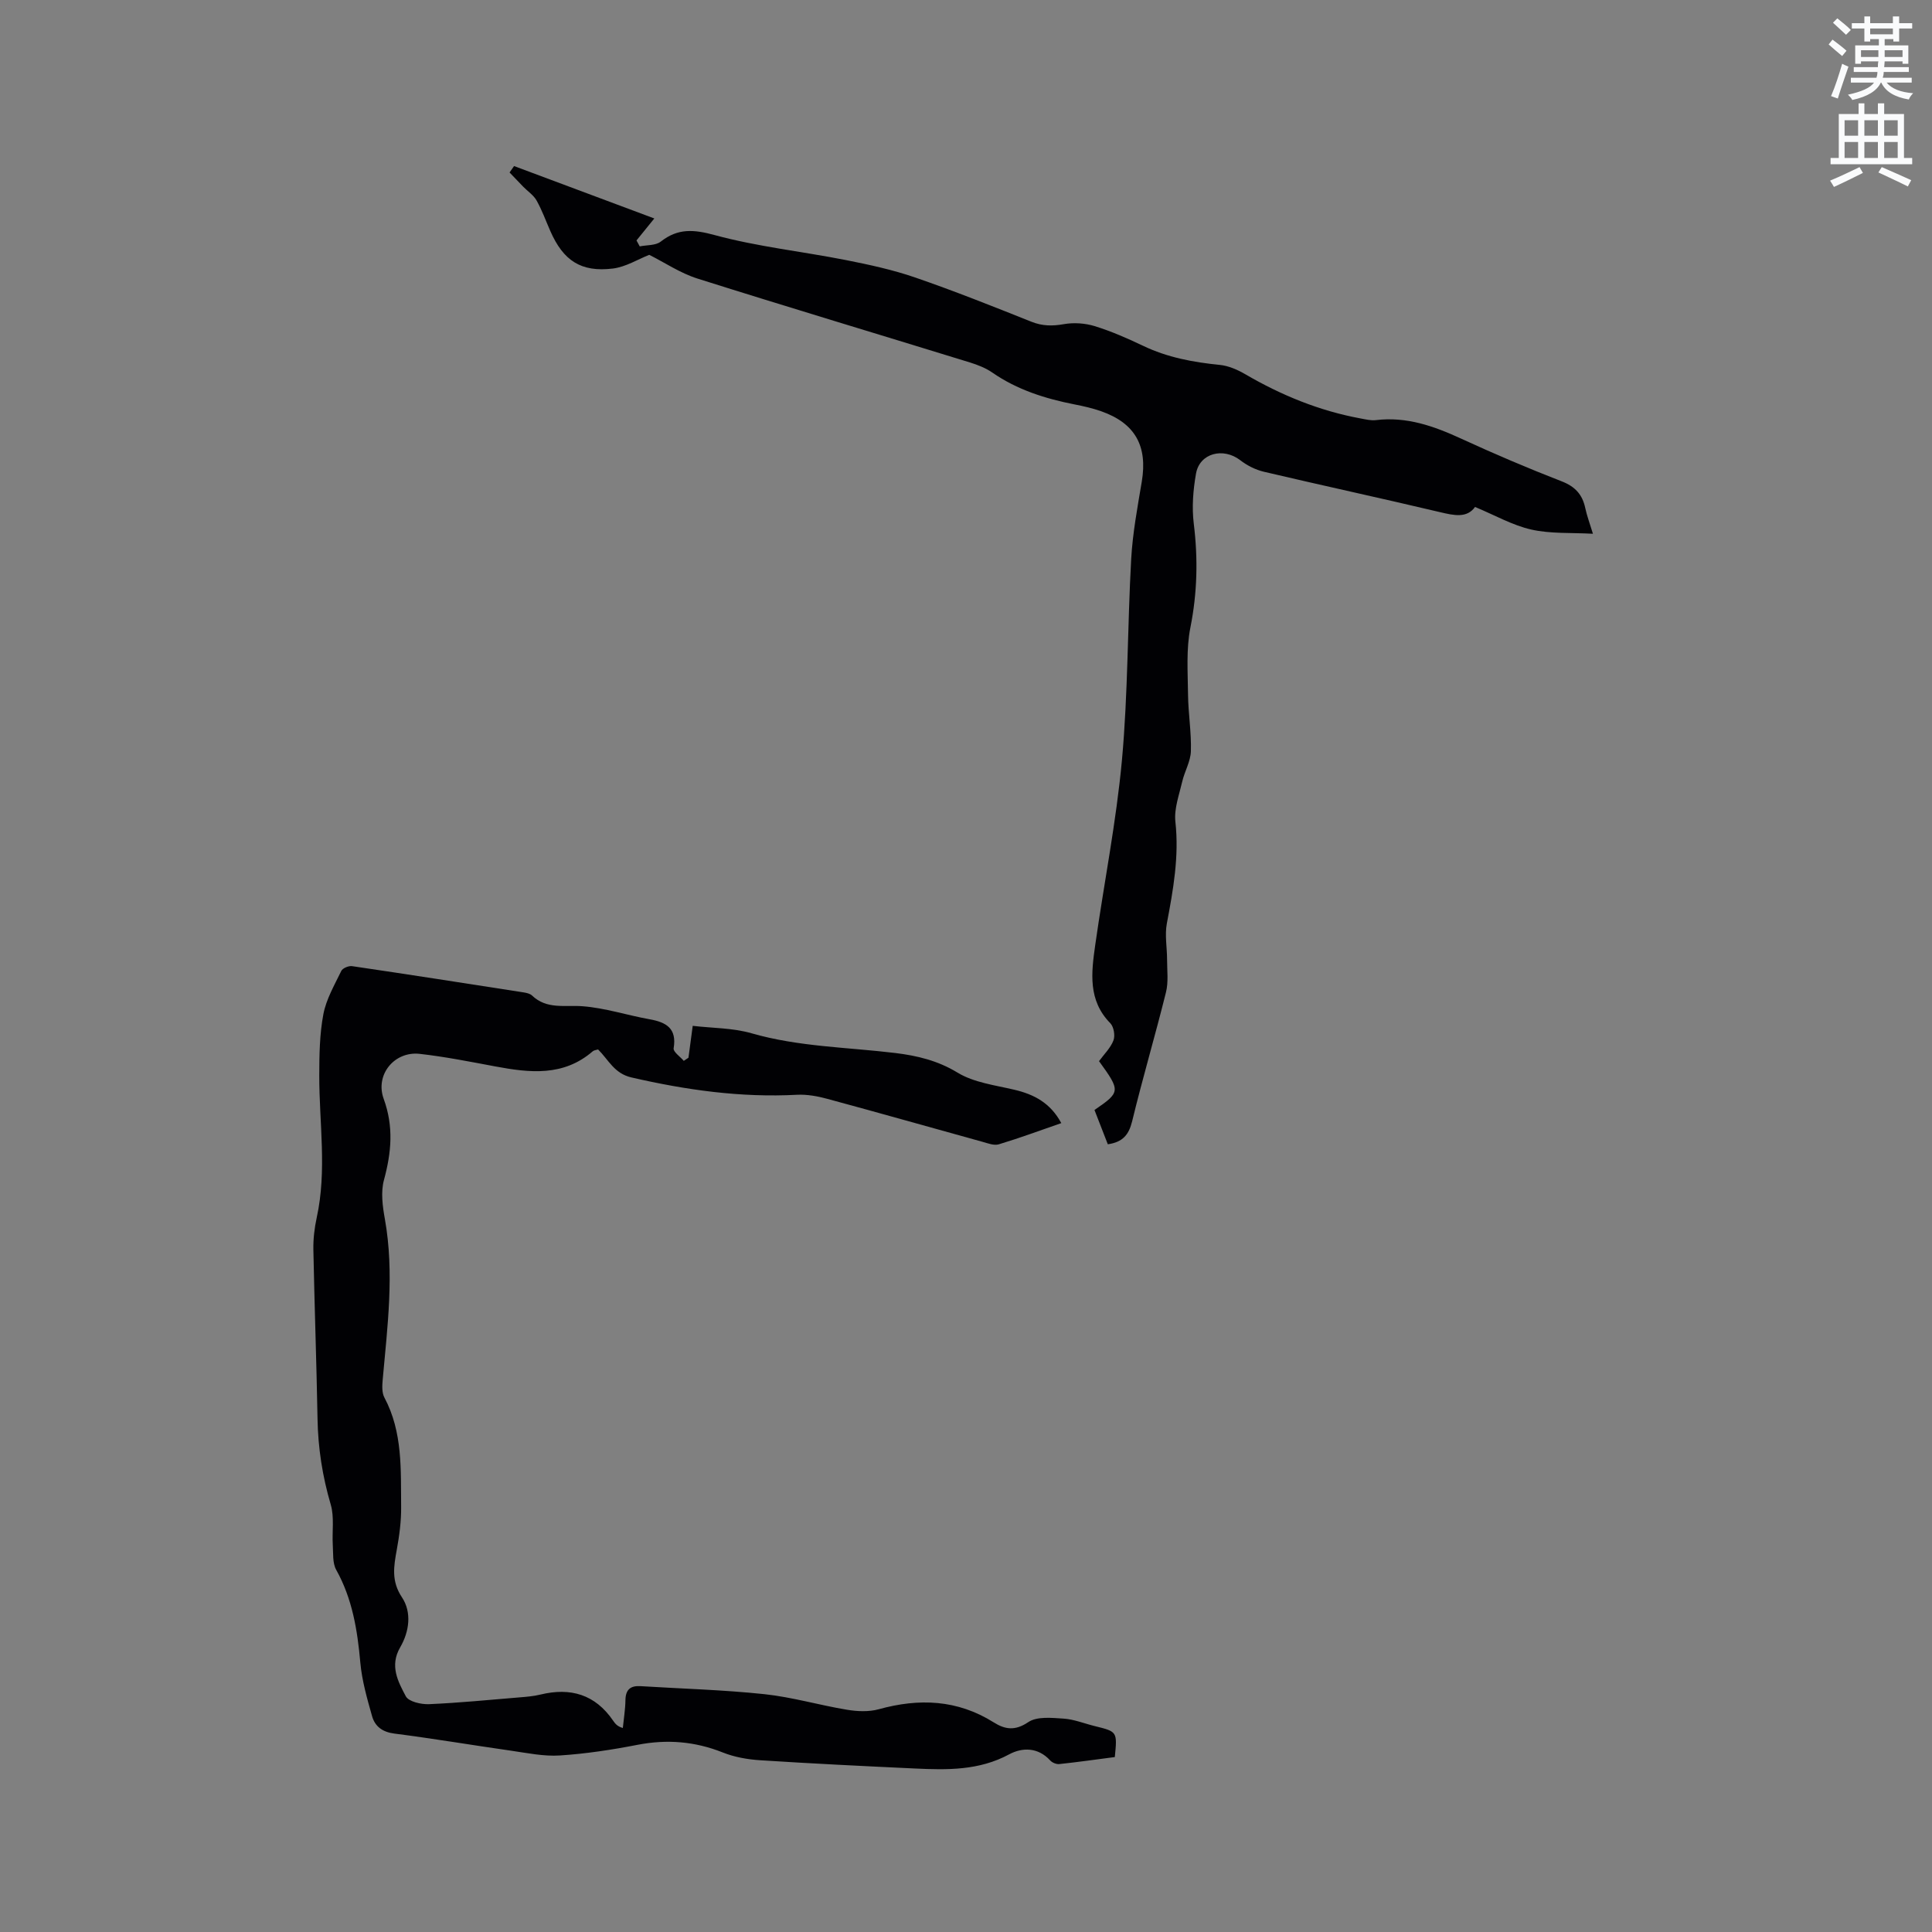 <svg enable-background="new 0 0 400 400" viewBox="0 0 400 400" xmlns="http://www.w3.org/2000/svg"><rect x="0" y="0" width="400" height="400" fill="#808080" stroke="none"/><path d="m378.6 9.2.8-1c.9.7 1.9 1.4 2.9 2.3l-.9 1.1c-1.1-.9-2-1.7-2.8-2.4zm.5 10.7c.9-2.1 1.6-4.3 2.3-6.7.4.2.8.4 1.3.6-.7 2.1-1.5 4.3-2.2 6.6zm.4-15.2.9-.9c1 .8 2 1.6 2.8 2.4l-1 1c-1-.9-1.9-1.8-2.7-2.5zm12.5-1.3h1.2v1.4h2.7v1.1h-2.7v2.7h-1.2v-.5h-1.8v1.3h4.9v3.8h-1.2v-.5h-3.7c0 .4-.1.9-.1 1.2h5.1v1h-5.2c0 .5-.1.9-.2 1.2h6v1h-5.2c1.1 1.3 2.9 2 5.5 2.2-.4.4-.7.8-.9 1.3-2.9-.5-4.8-1.6-5.7-3.5h-.1c-.8 1.7-2.7 2.9-5.9 3.6-.2-.4-.6-.8-.9-1.1 2.8-.6 4.6-1.4 5.4-2.5h-4.8v-1h5.3c.1-.3.2-.7.2-1.2h-4.9v-1h5c0-.4 0-.8.1-1.2h-3.6v.5h-1.2v-3.8h4.9v-1.3h-1.8v.5h-1.2v-2.7h-2.6v-1.1h2.6v-1.4h1.2v1.4h4.7v-1.4zm-6.7 8.4h3.6c0-.4 0-.9 0-1.4h-3.6zm1.9-4.7h4.7v-1.2h-4.7zm6.7 3.3h-3.7v1.4h3.7z" fill="#fafbfc"/><path d="m384.7 21.4h1.3v2.2h2.8v-2.2h1.3v2.2h4.1v9.1h1.7v1.3h-16.9v-1.3h1.7v-9.1h4.1v-2.2zm.3 13.2.7 1.2c-1.8.9-3.8 1.9-6 2.9-.2-.4-.5-.8-.8-1.3 2.4-1 4.4-2 6.1-2.8zm-3.1-6.5h2.8v-3.2h-2.8zm0 4.6h2.8v-3.3h-2.8zm4.1-4.6h2.8v-3.2h-2.8zm0 4.6h2.8v-3.3h-2.8zm3.6 1.9c2.1.9 4.1 1.8 6.1 2.7l-.7 1.3c-2.2-1.1-4.2-2-6.1-2.9zm3.3-9.7h-2.8v3.2h2.8zm-2.8 7.8h2.8v-3.3h-2.8z" fill="#fafbfc"/><g fill="#010104"><path d="m142.54 218.99c.28-2.08.56-4.16.88-6.6 4.07.48 8.27.42 12.14 1.53 9.79 2.82 19.88 2.89 29.85 4.1 4.48.55 8.74 1.56 12.83 4.05 3.38 2.06 7.74 2.6 11.73 3.54 4.11.96 7.51 2.73 9.76 6.92-4.4 1.52-8.63 3.09-12.94 4.39-.99.3-2.28-.22-3.38-.52-10.71-2.96-21.41-6-32.14-8.9-2.01-.55-4.18-.94-6.24-.84-11.64.62-22.99-.98-34.31-3.59-3.55-.82-4.7-3.61-6.89-5.79-.37.12-.84.14-1.11.38-6.08 5.26-13.07 4.46-20.18 3.13-5.2-.97-10.4-2.01-15.65-2.6-5.21-.59-9.28 4.3-7.45 9.32 2.09 5.74 1.6 11.09.06 16.77-.69 2.52-.29 5.48.19 8.14 1.98 11.14.53 22.19-.46 33.26-.11 1.22-.18 2.67.36 3.68 3.82 7.17 3.38 14.97 3.46 22.66.03 2.94-.37 5.93-.9 8.83-.62 3.43-1.18 6.48 1.07 9.86 2.07 3.1 1.52 7.11-.36 10.34-2.23 3.83-.46 7.09 1.16 10.15.59 1.11 3.17 1.7 4.81 1.63 6.23-.27 12.44-.89 18.66-1.4 1.48-.12 2.97-.24 4.41-.59 6.22-1.51 11.32-.03 15.03 5.39.42.61.86 1.21 2.02 1.53.19-1.92.51-3.83.54-5.75.03-2.19 1.03-3.04 3.12-2.91 8.56.53 17.15.76 25.66 1.66 5.73.61 11.35 2.27 17.06 3.22 2.15.36 4.54.47 6.61-.1 8.35-2.31 16.28-2 23.8 2.72 2.32 1.46 4.4 1.81 7.15-.05 1.8-1.22 4.85-.89 7.3-.73 2.18.14 4.31 1.02 6.47 1.55 4.67 1.15 4.67 1.14 4.15 6.41-3.77.49-7.62 1.04-11.48 1.45-.62.07-1.49-.29-1.91-.76-2.52-2.75-5.78-2.71-8.49-1.25-6.24 3.37-12.83 3.24-19.51 2.93-10.69-.5-21.37-1.02-32.05-1.71-2.6-.17-5.29-.64-7.7-1.6-5.79-2.31-11.58-2.78-17.7-1.59-5.3 1.03-10.67 1.85-16.05 2.2-3.32.22-6.72-.5-10.06-.98-8.07-1.15-16.12-2.52-24.21-3.55-2.49-.32-4.02-1.49-4.62-3.62-1.03-3.64-2.09-7.34-2.43-11.08-.6-6.72-1.64-13.19-4.99-19.2-.79-1.41-.6-3.41-.71-5.14-.17-2.79.34-5.76-.42-8.36-1.72-5.85-2.64-11.73-2.74-17.81-.21-11.66-.63-23.32-.86-34.98-.04-2.2.22-4.46.69-6.62 2.15-9.8.51-19.65.53-29.48.01-4.23.07-8.53.85-12.65.59-3.11 2.3-6.04 3.71-8.96.28-.58 1.53-1.09 2.23-.99 11.84 1.74 23.67 3.59 35.49 5.43.61.1 1.35.25 1.77.65 3.06 2.93 6.79 1.94 10.44 2.22 4.68.35 9.26 1.87 13.91 2.7 3.47.62 5.66 1.9 4.97 6.01-.12.73 1.36 1.73 2.1 2.6.33-.21.65-.43.97-.65z"/><path d="m229.36 236.91c-.96-2.46-1.87-4.8-2.76-7.1 5.41-3.71 5.43-3.91.94-10.11 1.05-1.44 2.39-2.73 2.99-4.3.38-.99.07-2.81-.65-3.55-4.67-4.75-3.93-10.48-3.13-16.16 1.81-12.79 4.36-25.51 5.54-38.36 1.26-13.81 1.14-27.73 1.91-41.59.3-5.36 1.3-10.69 2.19-16 1.24-7.38-1.35-12.11-8.39-14.59-1.79-.63-3.67-1.06-5.53-1.42-6.07-1.2-11.87-3.02-17.03-6.6-1.36-.94-3-1.58-4.6-2.08-18.82-5.8-37.68-11.45-56.45-17.38-3.54-1.12-6.74-3.29-9.97-4.91-2.32.91-4.86 2.51-7.54 2.84-6.59.8-10.25-1.64-12.93-7.74-.94-2.13-1.73-4.35-2.87-6.37-.63-1.11-1.84-1.89-2.76-2.84-.95-.97-1.88-1.96-2.82-2.94.31-.44.62-.88.93-1.33 9.82 3.67 19.63 7.34 29.04 10.85-1.37 1.68-2.53 3.12-3.69 4.55.22.41.45.82.67 1.23 1.47-.3 3.28-.16 4.34-.98 3.58-2.81 6.84-2.54 11.21-1.35 8.85 2.4 18.08 3.38 27.11 5.16 4.85.96 9.73 2.01 14.39 3.62 8.1 2.79 16.07 5.97 24.04 9.15 2.28.91 4.35.92 6.73.5 2.05-.36 4.38-.2 6.37.41 3.42 1.06 6.75 2.51 9.99 4.06 5.06 2.43 10.4 3.42 15.92 3.97 1.81.18 3.67 1 5.27 1.93 7.48 4.36 15.36 7.59 23.9 9.16 1.04.19 2.13.47 3.15.34 6.37-.77 12.04 1.25 17.7 3.86 6.82 3.14 13.75 6.09 20.75 8.81 2.79 1.08 4.29 2.72 4.89 5.53.35 1.64.95 3.22 1.59 5.33-4.47-.25-8.75.03-12.76-.87-3.9-.88-7.53-2.97-11.65-4.68-1.68 2.35-4.31 1.77-7.23 1.08-12.14-2.88-24.34-5.51-36.49-8.37-1.73-.41-3.47-1.29-4.88-2.38-3.52-2.72-8.42-1.49-9.17 2.77-.6 3.39-.88 6.98-.46 10.38.89 7.23.73 14.28-.7 21.47-.89 4.48-.54 9.24-.49 13.88.04 3.92.71 7.84.59 11.74-.06 2.12-1.31 4.18-1.8 6.32-.63 2.73-1.7 5.59-1.41 8.26.8 7.21-.45 14.12-1.77 21.1-.45 2.4.05 4.97.05 7.46 0 2.27.31 4.63-.23 6.78-2.22 8.94-4.84 17.78-7.01 26.73-.69 2.78-1.95 4.29-5.03 4.73z"/></g></svg>